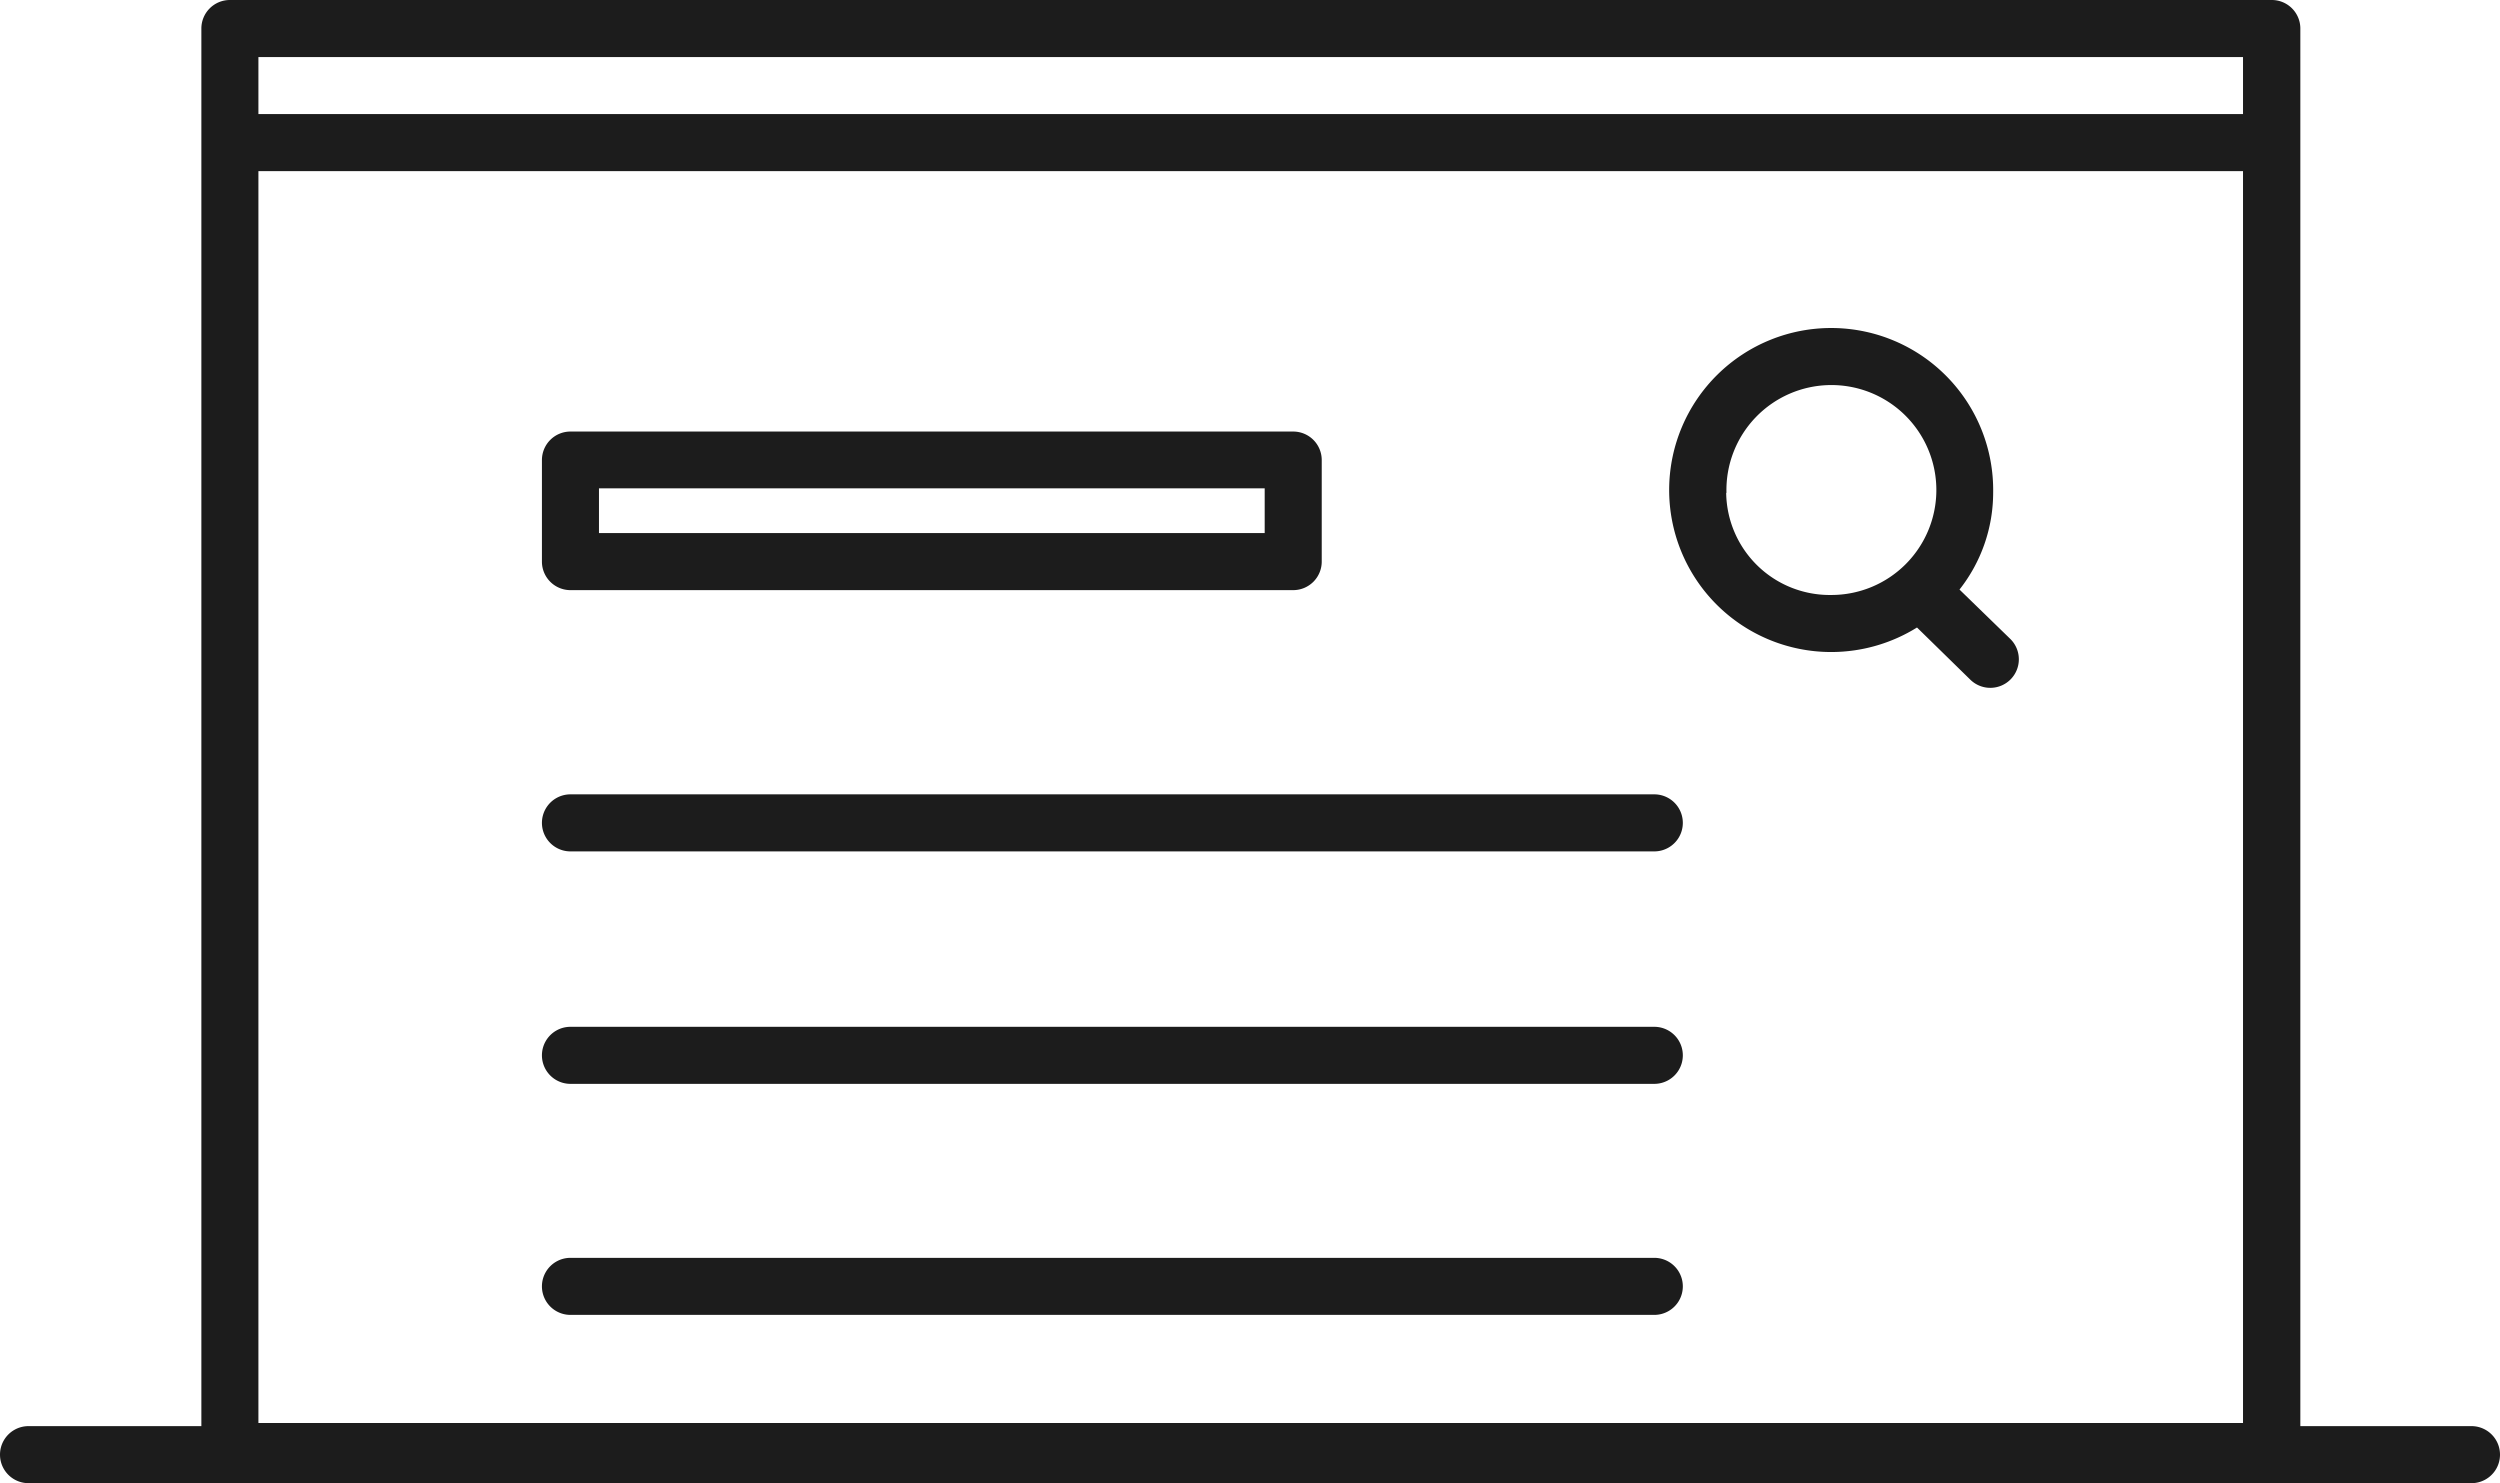 <svg xmlns="http://www.w3.org/2000/svg" viewBox="0 0 87.65 52"><defs><style>.cls-1{fill:#1c1c1c;}</style></defs><title>doc_search</title><g id="Calque_2" data-name="Calque 2"><g id="templates"><g id="doc_search"><path class="cls-1" d="M58,27.85H20a1,1,0,0,0,0,2H58a1,1,0,0,0,0-2Z"/><path class="cls-1" d="M58,36H20a1,1,0,0,0,0,2H58a1,1,0,0,0,0-2Z"/><path class="cls-1" d="M58,44.1H20a1,1,0,0,0,0,2H58a1,1,0,0,0,0-2Z"/><path class="cls-1" d="M20,20.69H45.34a1,1,0,0,0,1-1V16.13a1,1,0,0,0-1-1H20a1,1,0,0,0-1,1v3.57A1,1,0,0,0,20,20.69Zm1-3.57H44.34v1.57H21Z"/><path class="cls-1" d="M86.65,50h-6V1a1,1,0,0,0-1-1H8.06a1,1,0,0,0-1,1V50H1a1,1,0,0,0,0,2H86.65a1,1,0,0,0,0-2ZM9.06,6H78.64V49.89H9.06ZM78.64,2V4H9.06V2Z"/><path class="cls-1" d="M68.7,20.67a5.49,5.49,0,0,0,1.18-3.39,5.68,5.68,0,1,0-5.67,5.58,5.7,5.7,0,0,0,3-.86l1.87,1.83a1,1,0,0,0,1.4-1.43Zm-8.17-3.39a3.68,3.68,0,1,1,3.67,3.58A3.63,3.63,0,0,1,60.52,17.28Z"/></g></g></g></svg>